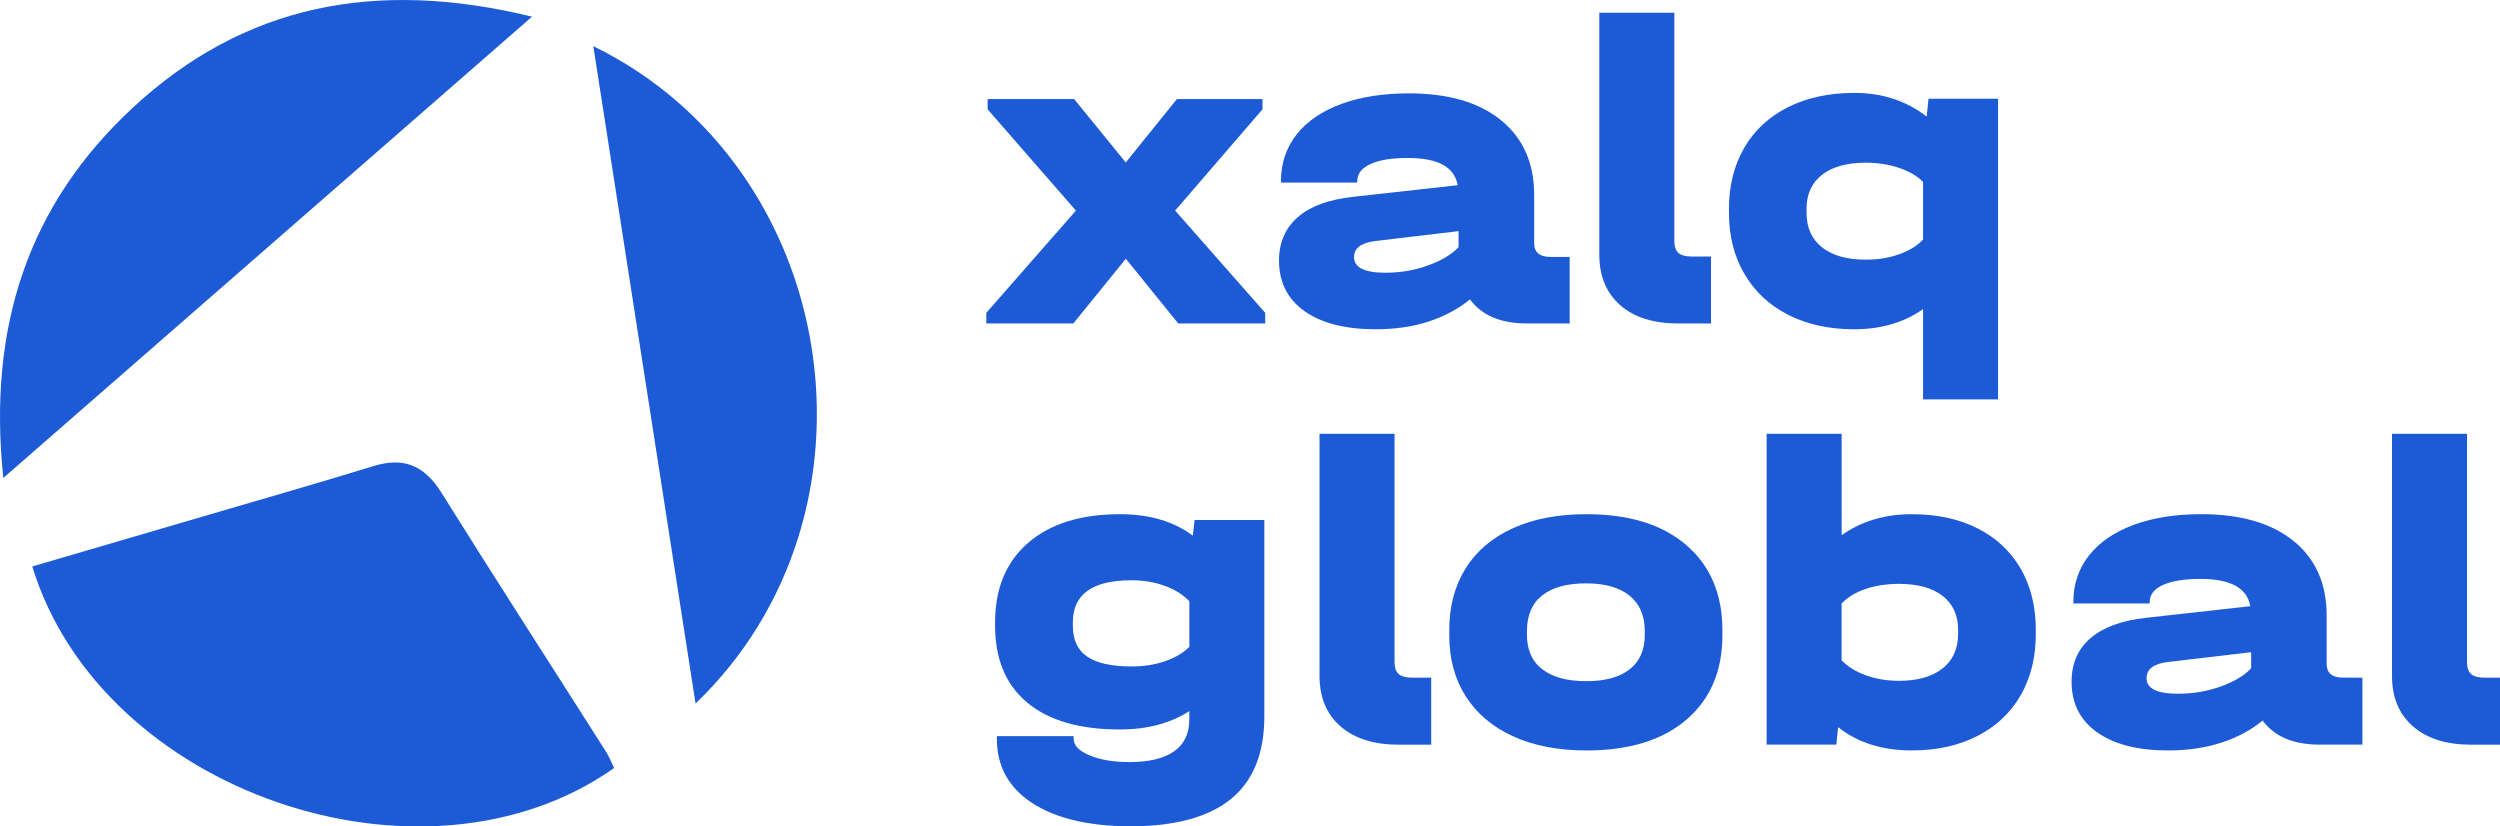<svg width="121" height="40" viewBox="0 0 121 40" fill="none" xmlns="http://www.w3.org/2000/svg">
<g clipPath="url(#clip0_1_732)">
<path d="M1.563 27.416C4.42 26.582 7.283 25.745 10.141 24.904C12.79 24.129 15.443 23.368 18.078 22.558C19.53 22.11 20.535 22.523 21.354 23.828C23.989 28.045 26.686 32.218 29.352 36.416C29.501 36.653 29.604 36.93 29.722 37.173C20.483 43.687 4.881 38.328 1.563 27.416Z" fill="#1D5BD6"/>
<path d="M0.16 23.133C-0.611 15.784 1.398 9.88 6.424 5.216C11.811 0.22 18.201 -1.038 25.75 0.807C17.148 8.314 8.845 15.56 0.16 23.133Z" fill="#1D5BD6"/>
<path d="M33.665 34.051C31.991 23.291 30.366 12.832 28.716 2.233C40.687 8.09 43.294 24.809 33.665 34.051Z" fill="#1D5BD6"/>
<path d="M61.236 15.141V15.656H57.026L54.49 12.523L51.948 15.656H47.738V15.141L52.074 10.193L47.801 5.291V4.794H51.988L54.486 7.863L56.964 4.794H61.105V5.291L56.877 10.193L61.236 15.141Z" fill="#1D5BD6"/>
<path d="M75.972 12.415V15.655H73.902C72.638 15.655 71.719 15.267 71.145 14.49C70.593 14.947 69.925 15.304 69.151 15.56C68.378 15.816 67.516 15.936 66.578 15.936C65.112 15.936 63.967 15.643 63.143 15.063C62.319 14.477 61.904 13.662 61.904 12.611C61.904 11.732 62.212 11.033 62.822 10.503C63.432 9.973 64.332 9.651 65.515 9.523L70.555 8.964C70.468 8.518 70.228 8.186 69.832 7.971C69.435 7.755 68.868 7.646 68.145 7.646C67.364 7.646 66.753 7.742 66.332 7.939C65.904 8.136 65.691 8.41 65.691 8.773V8.837H61.998V8.773C61.998 7.907 62.25 7.155 62.753 6.513C63.256 5.869 63.98 5.379 64.91 5.035C65.842 4.691 66.936 4.519 68.188 4.519C70.095 4.519 71.587 4.953 72.65 5.818C73.713 6.684 74.254 7.888 74.254 9.428V11.767C74.254 12.212 74.518 12.435 75.047 12.435H75.972V12.415ZM69.108 12.849C69.755 12.62 70.253 12.32 70.594 11.965V11.187L66.561 11.665C65.875 11.753 65.535 12.009 65.535 12.442C65.535 12.946 66.038 13.2 67.051 13.2C67.775 13.199 68.459 13.085 69.108 12.849Z" fill="#1D5BD6"/>
<path d="M78.42 14.771C77.747 14.18 77.407 13.363 77.407 12.332V0.617H81.038V11.659C81.038 11.933 81.107 12.13 81.24 12.244C81.372 12.358 81.593 12.417 81.895 12.417H82.814V15.656H81.234C80.031 15.656 79.094 15.364 78.42 14.771Z" fill="#1D5BD6"/>
<path d="M96.706 4.789V19.331H93.076V14.962C92.15 15.611 91.037 15.937 89.747 15.937C88.52 15.937 87.456 15.7 86.545 15.236C85.633 14.771 84.927 14.11 84.43 13.257C83.933 12.409 83.681 11.422 83.681 10.296V10.099C83.681 8.991 83.927 8.01 84.418 7.158C84.909 6.311 85.615 5.654 86.533 5.19C87.451 4.732 88.521 4.496 89.748 4.496C91.101 4.496 92.265 4.879 93.252 5.643L93.339 4.778H96.706V4.789ZM91.911 12.308C92.403 12.135 92.792 11.9 93.077 11.594V8.805C92.793 8.518 92.404 8.289 91.911 8.124C91.42 7.959 90.885 7.875 90.301 7.875C89.389 7.875 88.683 8.072 88.186 8.461C87.689 8.849 87.437 9.397 87.437 10.104V10.301C87.437 11.02 87.689 11.58 88.192 11.976C88.695 12.37 89.4 12.567 90.294 12.567C90.885 12.569 91.419 12.486 91.911 12.308Z" fill="#1D5BD6"/>
<path d="M61.194 25.168V34.678C61.194 36.464 60.653 37.797 59.571 38.676C58.489 39.556 56.858 39.995 54.679 39.995C52.657 39.98 51.079 39.602 49.948 38.86C48.815 38.117 48.249 37.085 48.249 35.759V35.63H51.965V35.76C51.965 36.076 52.221 36.344 52.734 36.559C53.247 36.775 53.889 36.884 54.657 36.884C55.61 36.884 56.335 36.711 56.825 36.365C57.316 36.02 57.562 35.508 57.562 34.831V34.42C56.636 35.011 55.518 35.307 54.208 35.307C52.256 35.307 50.761 34.875 49.722 34.01C48.684 33.146 48.163 31.905 48.163 30.292V30.119C48.163 28.476 48.697 27.194 49.765 26.271C50.833 25.349 52.314 24.887 54.208 24.887C55.632 24.887 56.807 25.233 57.733 25.925L57.817 25.169H61.194V25.168ZM56.399 31.998C56.891 31.826 57.279 31.595 57.565 31.307V29.102C57.266 28.786 56.87 28.536 56.379 28.356C55.888 28.176 55.35 28.085 54.767 28.085C52.873 28.085 51.926 28.764 51.926 30.117V30.289C51.926 30.968 52.157 31.463 52.62 31.781C53.084 32.096 53.798 32.256 54.768 32.256C55.364 32.258 55.907 32.171 56.399 31.998Z" fill="#1D5BD6"/>
<path d="M64.879 35.155C64.203 34.565 63.865 33.751 63.865 32.712V20.997H67.496V32.043C67.496 32.317 67.563 32.512 67.7 32.627C67.834 32.742 68.052 32.8 68.352 32.8H69.27V36.043H67.69C66.492 36.041 65.555 35.745 64.879 35.155Z" fill="#1D5BD6"/>
<path d="M73.241 35.641C72.244 35.187 71.478 34.542 70.945 33.707C70.411 32.871 70.144 31.885 70.144 30.746V30.507C70.144 29.354 70.406 28.357 70.934 27.514C71.461 26.67 72.222 26.022 73.219 25.568C74.216 25.114 75.405 24.887 76.787 24.887C78.852 24.887 80.464 25.388 81.624 26.388C82.784 27.391 83.364 28.762 83.364 30.507V30.746C83.364 32.475 82.783 33.836 81.624 34.831C80.464 35.825 78.851 36.322 76.787 36.322C75.421 36.322 74.238 36.095 73.241 35.641ZM78.87 32.398C79.362 32.017 79.607 31.457 79.607 30.723V30.549C79.607 29.799 79.362 29.228 78.87 28.83C78.379 28.434 77.678 28.235 76.766 28.235C75.84 28.235 75.131 28.429 74.641 28.819C74.15 29.208 73.904 29.784 73.904 30.548V30.721C73.904 31.456 74.152 32.016 74.652 32.397C75.151 32.777 75.855 32.968 76.767 32.968C77.677 32.972 78.379 32.781 78.87 32.398Z" fill="#1D5BD6"/>
<path d="M95.724 25.579C96.628 26.039 97.323 26.693 97.807 27.534C98.291 28.378 98.533 29.36 98.533 30.485V30.68C98.533 31.804 98.291 32.791 97.807 33.641C97.323 34.49 96.624 35.15 95.713 35.618C94.802 36.087 93.741 36.321 92.531 36.321C91.107 36.321 89.918 35.946 88.964 35.197L88.879 36.04H85.505V20.997H89.136V25.904C90.089 25.226 91.222 24.887 92.532 24.887C93.756 24.887 94.819 25.117 95.724 25.579ZM94.773 30.486C94.773 29.781 94.523 29.233 94.025 28.843C93.528 28.454 92.822 28.259 91.91 28.259C91.313 28.259 90.771 28.343 90.287 28.508C89.803 28.673 89.418 28.908 89.133 29.211V31.956C89.419 32.259 89.806 32.501 90.299 32.681C90.79 32.861 91.327 32.951 91.91 32.951C92.808 32.951 93.509 32.754 94.015 32.356C94.519 31.961 94.772 31.401 94.772 30.681L94.773 30.486Z" fill="#1D5BD6"/>
<path d="M114.34 32.798V36.04H112.269C111.001 36.04 110.082 35.651 109.512 34.873C108.957 35.334 108.291 35.691 107.516 35.944C106.74 36.195 105.881 36.322 104.942 36.322C103.476 36.322 102.329 36.031 101.503 35.446C100.678 34.862 100.264 34.046 100.264 32.993C100.264 32.114 100.57 31.412 101.183 30.886C101.795 30.359 102.692 30.031 103.875 29.901L108.916 29.339C108.831 28.893 108.589 28.56 108.19 28.345C107.79 28.129 107.228 28.02 106.502 28.02C105.719 28.02 105.114 28.118 104.686 28.312C104.258 28.506 104.044 28.783 104.044 29.145V29.209H100.349V29.145C100.349 28.28 100.602 27.526 101.108 26.885C101.612 26.245 102.332 25.75 103.265 25.405C104.198 25.06 105.291 24.886 106.543 24.886C108.451 24.886 109.939 25.319 111.008 26.183C112.076 27.047 112.61 28.251 112.61 29.792V32.127C112.61 32.573 112.872 32.797 113.4 32.797L114.34 32.798ZM107.472 33.231C108.12 33.001 108.614 32.706 108.956 32.345V31.566L104.919 32.041C104.235 32.127 103.893 32.387 103.893 32.82C103.893 33.325 104.398 33.577 105.409 33.577C106.136 33.577 106.824 33.462 107.472 33.231Z" fill="#1D5BD6"/>
<path d="M116.787 35.155C116.11 34.565 115.773 33.751 115.773 32.712V20.997H119.404V32.043C119.404 32.317 119.471 32.512 119.607 32.627C119.742 32.742 119.959 32.8 120.26 32.8H121.178V36.043H119.596C118.399 36.041 117.462 35.745 116.787 35.155Z" fill="#1D5BD6"/>
</g>
<defs>
<clipPath id="clip0_1_732">
<rect width="121" height="40" fill="white"/>
</clipPath>
</defs>
</svg>

